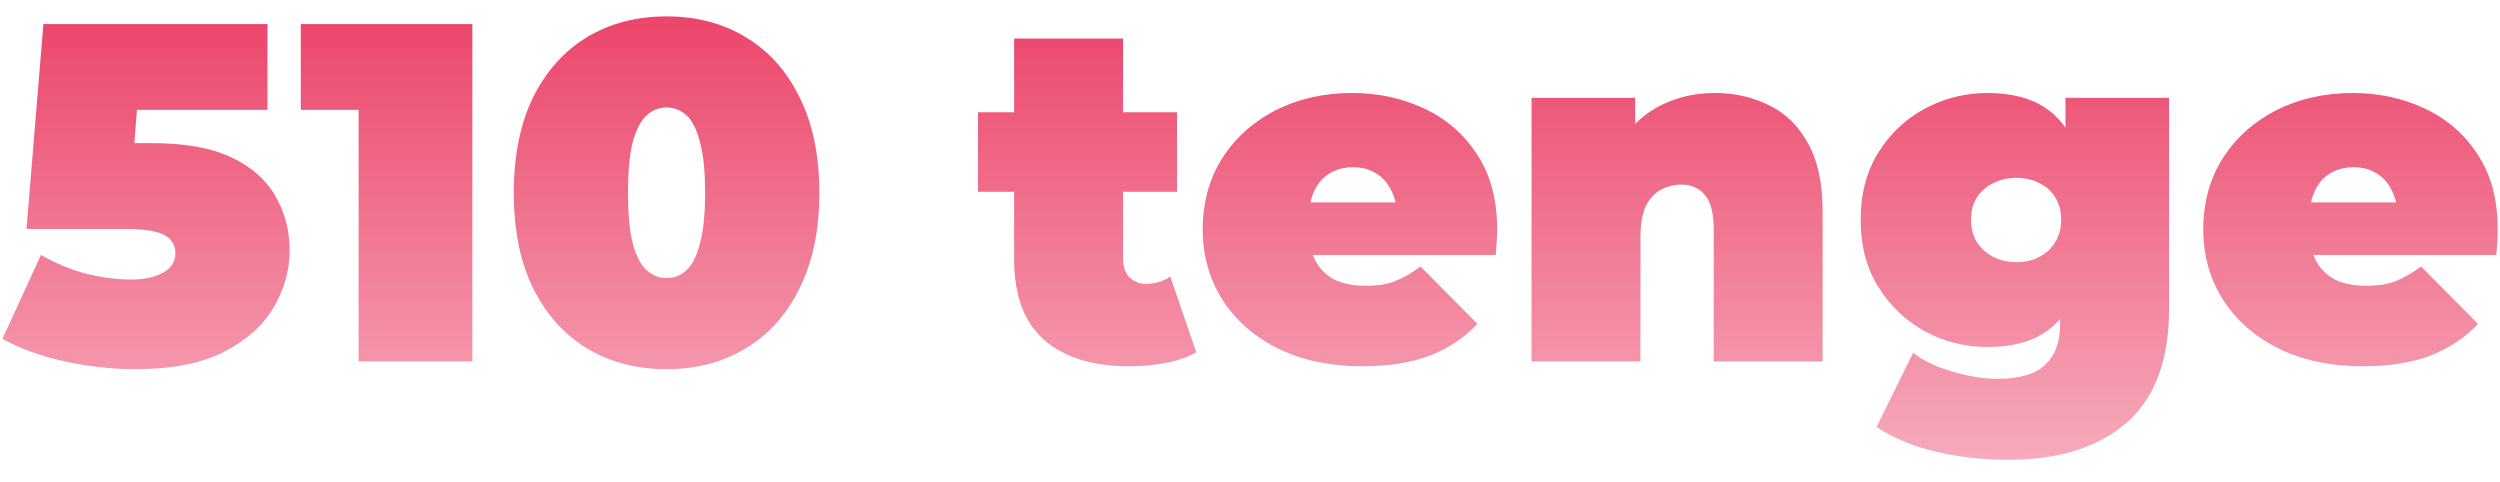 <svg width="83" height="16" viewBox="0 0 83 16" fill="none" xmlns="http://www.w3.org/2000/svg">
<path d="M4.496 12.256C3.728 12.256 2.949 12.171 2.16 12C1.371 11.829 0.677 11.579 0.08 11.248L1.36 8.464C1.84 8.741 2.341 8.949 2.864 9.088C3.387 9.216 3.883 9.28 4.352 9.28C4.779 9.28 5.131 9.205 5.408 9.056C5.685 8.907 5.824 8.688 5.824 8.4C5.824 8.24 5.776 8.101 5.68 7.984C5.584 7.856 5.413 7.76 5.168 7.696C4.933 7.632 4.587 7.6 4.128 7.6H0.88L1.44 0.8H8.88V3.648H2.768L4.672 2.032L4.336 6.368L2.432 4.752H5.04C6.149 4.752 7.035 4.912 7.696 5.232C8.368 5.552 8.853 5.984 9.152 6.528C9.461 7.061 9.616 7.659 9.616 8.32C9.616 8.981 9.435 9.616 9.072 10.224C8.72 10.821 8.165 11.312 7.408 11.696C6.661 12.069 5.691 12.256 4.496 12.256ZM11.906 12V2.112L13.522 3.648H9.986V0.8H15.682V12H11.906ZM22.13 12.256C21.138 12.256 20.258 12.027 19.49 11.568C18.732 11.109 18.135 10.443 17.698 9.568C17.271 8.693 17.058 7.637 17.058 6.4C17.058 5.163 17.271 4.107 17.698 3.232C18.135 2.357 18.732 1.691 19.49 1.232C20.258 0.773 21.138 0.544 22.13 0.544C23.122 0.544 23.996 0.773 24.754 1.232C25.522 1.691 26.119 2.357 26.546 3.232C26.983 4.107 27.202 5.163 27.202 6.4C27.202 7.637 26.983 8.693 26.546 9.568C26.119 10.443 25.522 11.109 24.754 11.568C23.996 12.027 23.122 12.256 22.13 12.256ZM22.13 9.232C22.375 9.232 22.594 9.147 22.786 8.976C22.978 8.805 23.127 8.512 23.234 8.096C23.351 7.68 23.41 7.115 23.41 6.4C23.41 5.675 23.351 5.109 23.234 4.704C23.127 4.288 22.978 3.995 22.786 3.824C22.594 3.653 22.375 3.568 22.13 3.568C21.884 3.568 21.666 3.653 21.474 3.824C21.282 3.995 21.127 4.288 21.01 4.704C20.903 5.109 20.85 5.675 20.85 6.4C20.85 7.115 20.903 7.68 21.01 8.096C21.127 8.512 21.282 8.805 21.474 8.976C21.666 9.147 21.884 9.232 22.13 9.232ZM37.493 12.16C36.287 12.16 35.349 11.872 34.677 11.296C34.005 10.709 33.669 9.813 33.669 8.608V1.28H37.285V8.576C37.285 8.843 37.354 9.051 37.493 9.2C37.642 9.349 37.823 9.424 38.037 9.424C38.346 9.424 38.618 9.344 38.853 9.184L39.717 11.696C39.439 11.856 39.103 11.973 38.709 12.048C38.325 12.123 37.919 12.16 37.493 12.16ZM32.469 6.368V3.728H39.077V6.368H32.469ZM45.226 12.16C44.159 12.16 43.226 11.963 42.426 11.568C41.636 11.173 41.023 10.635 40.586 9.952C40.148 9.259 39.93 8.48 39.93 7.616C39.93 6.731 40.143 5.947 40.57 5.264C41.007 4.581 41.599 4.048 42.346 3.664C43.103 3.28 43.951 3.088 44.89 3.088C45.754 3.088 46.548 3.259 47.274 3.6C48.01 3.941 48.596 4.448 49.034 5.12C49.482 5.792 49.706 6.624 49.706 7.616C49.706 7.744 49.7 7.888 49.69 8.048C49.679 8.197 49.668 8.336 49.658 8.464H42.922V6.72H47.738L46.378 7.184C46.378 6.843 46.314 6.555 46.186 6.32C46.068 6.075 45.903 5.888 45.69 5.76C45.476 5.621 45.22 5.552 44.922 5.552C44.623 5.552 44.362 5.621 44.138 5.76C43.924 5.888 43.759 6.075 43.642 6.32C43.524 6.555 43.466 6.843 43.466 7.184V7.728C43.466 8.101 43.54 8.421 43.69 8.688C43.839 8.955 44.052 9.157 44.33 9.296C44.607 9.424 44.943 9.488 45.338 9.488C45.743 9.488 46.074 9.435 46.33 9.328C46.596 9.221 46.874 9.061 47.162 8.848L49.05 10.752C48.623 11.211 48.095 11.563 47.466 11.808C46.847 12.043 46.1 12.16 45.226 12.16ZM56.927 3.088C57.599 3.088 58.207 3.227 58.751 3.504C59.295 3.771 59.721 4.192 60.031 4.768C60.351 5.344 60.511 6.091 60.511 7.008V12H56.895V7.632C56.895 7.088 56.799 6.704 56.607 6.48C56.415 6.245 56.154 6.128 55.823 6.128C55.578 6.128 55.348 6.187 55.135 6.304C54.932 6.411 54.767 6.592 54.639 6.848C54.522 7.104 54.463 7.451 54.463 7.888V12H50.847V3.248H54.287V5.808L53.599 5.072C53.94 4.411 54.399 3.915 54.975 3.584C55.562 3.253 56.212 3.088 56.927 3.088ZM66.686 15.264C65.822 15.264 65.011 15.173 64.254 14.992C63.496 14.811 62.846 14.539 62.301 14.176L63.517 11.712C63.859 11.979 64.291 12.187 64.814 12.336C65.347 12.496 65.848 12.576 66.317 12.576C67.064 12.576 67.597 12.416 67.918 12.096C68.237 11.787 68.397 11.339 68.397 10.752V10.016L68.558 7.296L68.573 4.576V3.248H72.013V10.256C72.013 11.952 71.544 13.211 70.606 14.032C69.667 14.853 68.36 15.264 66.686 15.264ZM65.981 11.52C65.246 11.52 64.558 11.349 63.917 11.008C63.278 10.656 62.76 10.165 62.365 9.536C61.971 8.907 61.773 8.16 61.773 7.296C61.773 6.432 61.971 5.685 62.365 5.056C62.76 4.427 63.278 3.941 63.917 3.6C64.558 3.259 65.246 3.088 65.981 3.088C66.739 3.088 67.358 3.237 67.838 3.536C68.328 3.835 68.691 4.299 68.925 4.928C69.16 5.547 69.278 6.336 69.278 7.296C69.278 8.256 69.16 9.051 68.925 9.68C68.691 10.299 68.328 10.763 67.838 11.072C67.358 11.371 66.739 11.52 65.981 11.52ZM66.942 8.704C67.23 8.704 67.486 8.645 67.71 8.528C67.933 8.411 68.109 8.245 68.237 8.032C68.365 7.819 68.43 7.573 68.43 7.296C68.43 7.008 68.365 6.763 68.237 6.56C68.109 6.347 67.933 6.187 67.71 6.08C67.486 5.963 67.23 5.904 66.942 5.904C66.664 5.904 66.408 5.963 66.174 6.08C65.95 6.187 65.768 6.347 65.629 6.56C65.501 6.763 65.438 7.008 65.438 7.296C65.438 7.573 65.501 7.819 65.629 8.032C65.768 8.245 65.95 8.411 66.174 8.528C66.408 8.645 66.664 8.704 66.942 8.704ZM78.445 12.16C77.378 12.16 76.445 11.963 75.644 11.568C74.855 11.173 74.242 10.635 73.805 9.952C73.367 9.259 73.148 8.48 73.148 7.616C73.148 6.731 73.362 5.947 73.788 5.264C74.226 4.581 74.818 4.048 75.564 3.664C76.322 3.28 77.17 3.088 78.109 3.088C78.972 3.088 79.767 3.259 80.493 3.6C81.228 3.941 81.815 4.448 82.252 5.12C82.701 5.792 82.924 6.624 82.924 7.616C82.924 7.744 82.919 7.888 82.909 8.048C82.898 8.197 82.887 8.336 82.876 8.464H76.141V6.72H80.957L79.597 7.184C79.597 6.843 79.532 6.555 79.404 6.32C79.287 6.075 79.122 5.888 78.909 5.76C78.695 5.621 78.439 5.552 78.141 5.552C77.842 5.552 77.581 5.621 77.356 5.76C77.143 5.888 76.978 6.075 76.861 6.32C76.743 6.555 76.684 6.843 76.684 7.184V7.728C76.684 8.101 76.759 8.421 76.909 8.688C77.058 8.955 77.271 9.157 77.549 9.296C77.826 9.424 78.162 9.488 78.556 9.488C78.962 9.488 79.293 9.435 79.549 9.328C79.815 9.221 80.093 9.061 80.38 8.848L82.269 10.752C81.842 11.211 81.314 11.563 80.684 11.808C80.066 12.043 79.319 12.16 78.445 12.16Z" fill="url(#paint0_linear_6_294)"/>
<defs>
<linearGradient id="paint0_linear_6_294" x1="59" y1="-4" x2="59" y2="27.5" gradientUnits="userSpaceOnUse">
<stop stop-color="#E82652"/>
<stop offset="1" stop-color="#E82652" stop-opacity="0"/>
</linearGradient>
</defs>
</svg>
